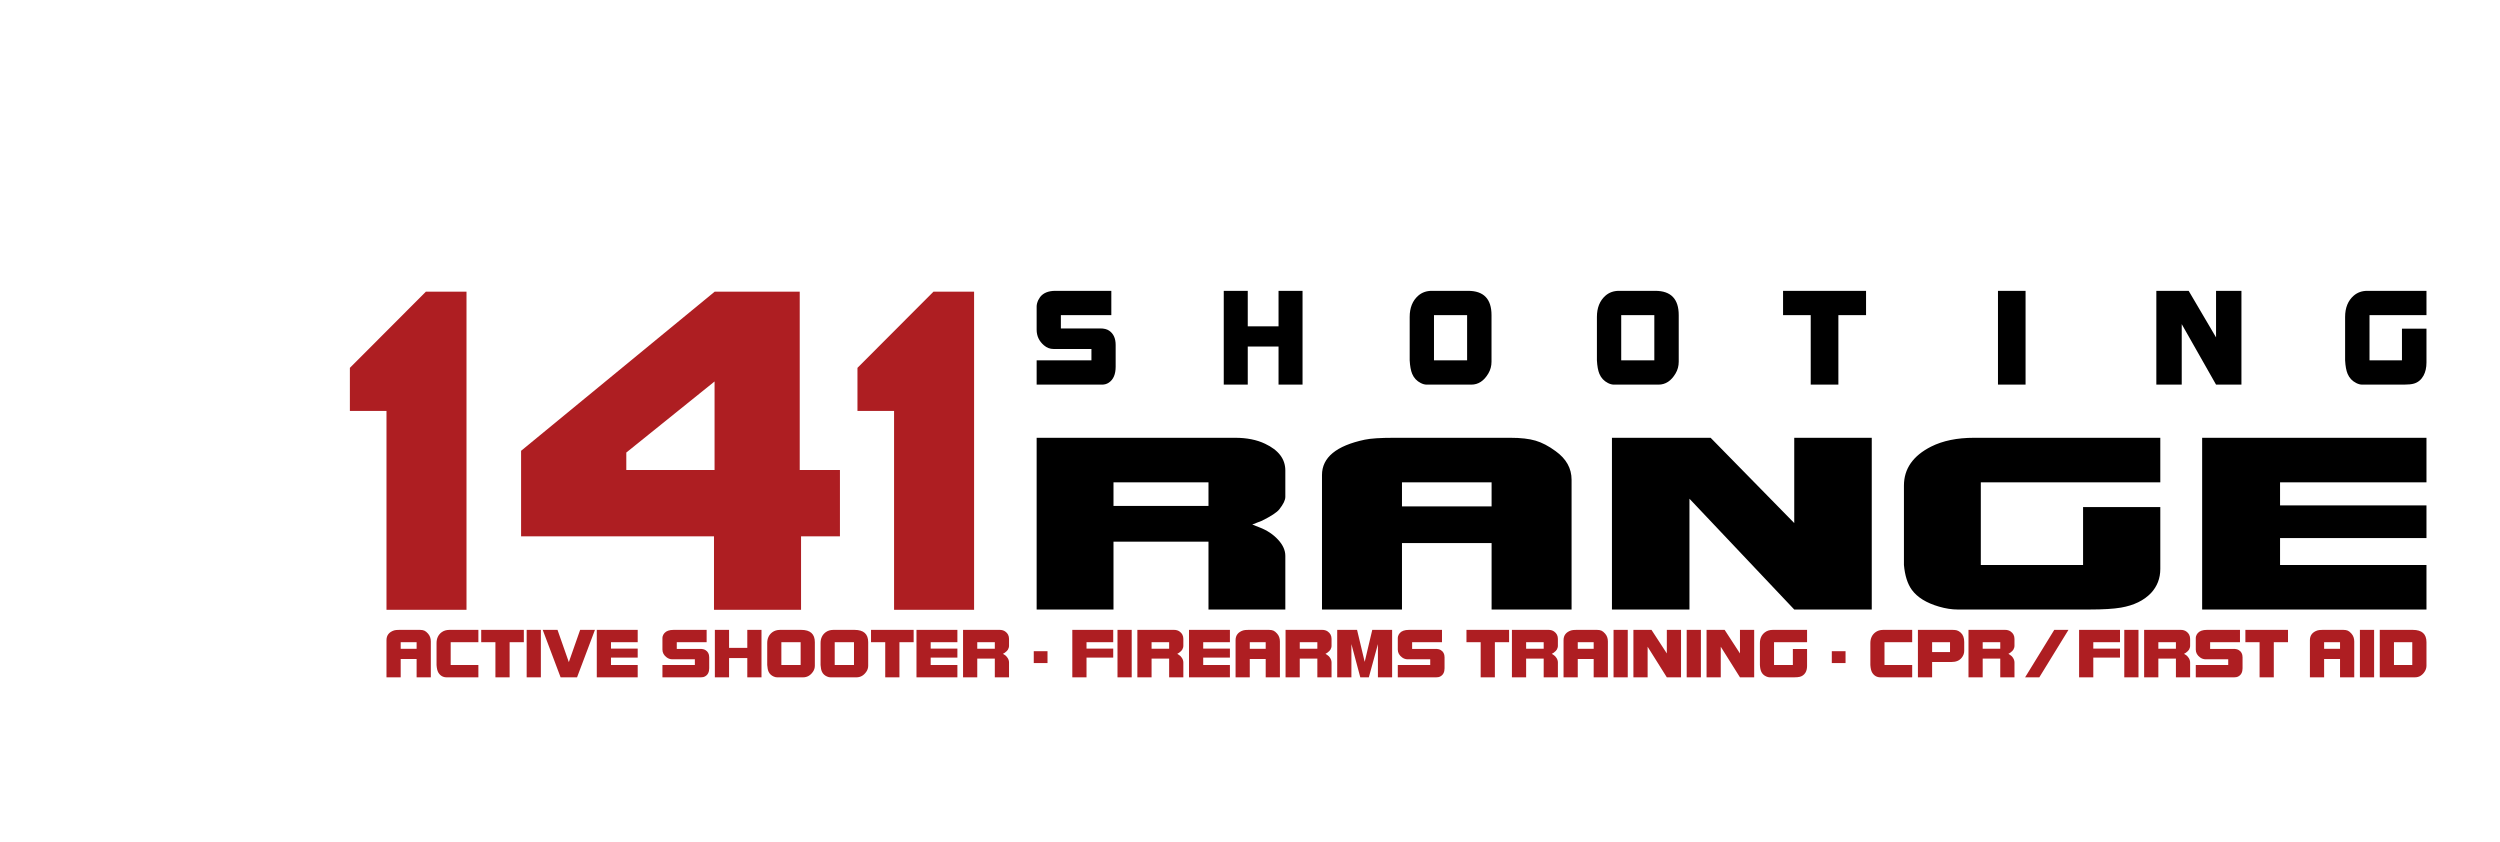 <svg id="main-logo" width="100%" min-height="0" viewBox="0 0 1936 652" fill="none"
    xmlns="http://www.w3.org/2000/svg">
    <g id="141 Shooting Range logo">
        <path id="digit" d="M299.296 318.216H270.946V284.866L329.795 225.881H361.261V472.234H299.296V318.216ZM692.366 318.216H664.017V284.866L722.866 225.881H754.332V472.234H692.366V318.216ZM552.912 415.323H403.526V349.103L553.44 225.881H619.312V363.946H650.448V415.323H620.333V472.234H552.912V415.323ZM485.011 363.946H553.356V295.413L485.011 350.443V363.946Z" fill="#AE1E22" />
        <g id="bottom-text">
            <path id="range" fill-rule="evenodd" clip-rule="evenodd" d="M862.288 472.009H802.779V339.025H956.511C965.511 339.025 973.225 340.561 979.654 343.635C990.123 348.554 995.358 355.471 995.358 364.324V384.828C995.358 387.287 993.797 390.484 990.674 394.449C988.837 396.786 984.337 399.738 977.174 403.303L973.317 404.779L971.664 405.516L969.735 406.07L972.216 407.176L975.521 408.468C981.215 410.681 985.944 413.816 989.71 417.905C993.475 421.963 995.358 426.143 995.358 430.447V472.009H935.849V419.442H862.288V472.009ZM1879.06 472.009H1705.34V339.025H1879.06V373.516H1765.67V391.406H1879.06V416.675H1765.67V437.518H1879.06V472.009ZM1474.41 437.518V434.197V376.036C1474.41 363.033 1481.42 352.95 1495.45 345.848C1504.5 341.299 1515.57 339.025 1528.68 339.025H1672.94V373.516H1533.94V437.518H1613.13V392.697H1672.94V440.591C1672.94 447.846 1670.54 454.087 1665.74 459.251C1660.21 465.031 1652.45 468.811 1642.48 470.533C1636.76 471.516 1628.64 472.009 1618.12 472.009H1515.94C1511.51 472.009 1506.71 471.271 1501.54 469.764C1491.76 466.906 1484.74 462.571 1480.5 456.73C1477.18 452.119 1475.14 445.725 1474.41 437.518ZM1308.32 472.009H1248.29V339.025H1324.71L1389.46 405.055V339.025H1449.49V472.009H1389.46L1308.32 386.212V472.009ZM1085.69 472.009H1023.75V367.829C1023.75 354.303 1034.79 345.173 1056.82 340.501C1061.41 339.516 1069.01 339.025 1079.53 339.025H1169.57C1177.65 339.025 1184.15 339.762 1189.12 341.238C1194.14 342.713 1199.3 345.419 1204.65 349.354C1212.92 355.286 1217.03 362.664 1217.03 371.518V472.009H1155.09V420.548H1085.69V472.009ZM1085.69 392.144H1155.09V373.516H1085.69V392.144ZM862.288 391.775H935.849V373.516H862.288V391.775Z" fill="black" />
        </g>
        <g id="top-text">
            <path id="shooting" fill-rule="evenodd" clip-rule="evenodd" d="M848.647 297.854H802.779V279.017H845.205V270.253H815.86C813.106 270.253 810.639 269.313 808.459 267.433C804.673 264.21 802.779 260.18 802.779 255.346V237.314C802.779 235.905 803.181 234.292 803.984 232.479L805.447 230.062C807.914 226.839 811.873 225.226 817.323 225.226H860.608V244.063H821.539V254.338H852.002C854.928 254.338 857.223 254.909 858.887 256.051C862.271 258.333 863.964 262.027 863.964 267.131V283.953C863.964 289.862 862.185 293.992 858.629 296.342C857.022 297.417 855.158 297.92 853.036 297.854H848.647ZM1236.65 279.017V277.203V245.44C1236.65 238.338 1238.87 232.832 1243.28 228.954C1246.14 226.469 1249.64 225.226 1253.77 225.226H1281.84C1293.96 225.226 1300.01 231.506 1300.01 244.063V280.057C1300.01 283.416 1299.2 286.454 1297.56 289.208C1294.18 294.966 1289.77 297.854 1284.35 297.854H1249.78C1248.38 297.854 1246.86 297.451 1245.22 296.628C1242.13 295.066 1239.92 292.699 1238.57 289.509C1237.52 286.992 1236.88 283.499 1236.65 279.017ZM1255.47 279.017H1281.11V244.063H1255.47V279.017ZM1816.05 279.017V277.203V245.44C1816.05 238.338 1818.28 232.832 1822.73 228.954C1825.6 226.469 1829.12 225.226 1833.28 225.226H1879.06V244.063H1834.95V279.017H1860.08V254.539H1879.06V280.695C1879.06 284.658 1878.3 288.066 1876.77 290.886C1875.02 294.043 1872.56 296.108 1869.39 297.047C1867.58 297.585 1865 297.854 1861.66 297.854H1829.23C1827.83 297.854 1826.31 297.451 1824.67 296.628C1821.56 295.066 1819.33 292.699 1817.99 289.509C1816.93 286.992 1816.29 283.499 1816.05 279.017ZM1689.53 297.854H1669.87V225.226H1694.9L1716.11 261.289V225.226H1735.77V297.854H1716.11L1689.53 250.997V297.854ZM1568.6 297.854H1547.23V225.226H1568.6V297.854ZM1402.22 244.063H1380.8V225.226H1445.07V244.063H1423.64V297.854H1402.22V244.063ZM1091.66 279.017V277.203V245.44C1091.66 238.338 1093.88 232.832 1098.3 228.954C1101.16 226.469 1104.66 225.226 1108.79 225.226H1136.86C1148.98 225.226 1155.03 231.506 1155.03 244.063V280.057C1155.03 283.416 1154.21 286.454 1152.58 289.208C1149.2 294.966 1144.79 297.854 1139.37 297.854H1104.79C1103.39 297.854 1101.88 297.451 1100.24 296.628C1097.15 295.066 1094.93 292.699 1093.59 289.509C1092.54 286.992 1091.9 283.499 1091.66 279.017ZM1110.48 279.017H1136.13V244.063H1110.48V279.017ZM966.263 297.854H947.676V225.226H966.263V252.726H990.101V225.226H1008.69V297.854H990.101V268.339H966.263V297.854Z" fill="black" />
        </g>
        <path id="site-link" d="M310.299 524.526H299.295V495.738C299.295 492.001 301.256 489.478 305.17 488.187C305.986 487.915 307.335 487.779 309.203 487.779H325.199C326.634 487.779 327.788 487.983 328.671 488.391C329.562 488.799 330.479 489.546 331.43 490.633C332.899 492.273 333.629 494.312 333.629 496.758V524.526H322.626V510.307H310.299V524.526ZM1590.81 487.779H1601.81L1579.24 524.526H1568.24L1590.81 487.779ZM1799.8 524.526H1788.79V495.738C1788.79 492.001 1790.75 489.478 1794.67 488.187C1795.48 487.915 1796.83 487.779 1798.7 487.779H1814.7C1816.13 487.779 1817.29 487.983 1818.17 488.391C1819.06 488.799 1819.98 489.546 1820.93 490.633C1822.4 492.273 1823.13 494.312 1823.13 496.758V524.526H1812.12V510.307H1799.8V524.526ZM1799.8 502.457H1812.12V497.31H1799.8V502.457ZM1838.51 524.526H1827.51V487.779H1838.51V524.526ZM1869.94 524.526H1842.89V487.779H1868.46C1875.53 487.779 1879.06 490.957 1879.06 497.31V515.522C1879.06 517.085 1878.62 518.572 1877.73 519.999C1876.85 521.425 1875.73 522.555 1874.37 523.405C1873.15 524.152 1871.67 524.526 1869.94 524.526ZM1853.89 514.995H1868.06V497.31H1853.89V514.995ZM1749.82 497.31H1738.82V487.779H1771.83V497.31H1760.83V524.526H1749.82V497.31ZM1727.56 524.526H1700.41V514.995H1725.53V510.561H1708.16C1706.52 510.561 1705.07 510.085 1703.77 509.134C1701.53 507.503 1700.41 505.465 1700.41 503.018V493.896C1700.41 493.182 1700.65 492.366 1701.13 491.449L1701.99 490.226C1703.45 488.595 1705.8 487.779 1709.02 487.779H1734.64V497.31H1711.52V502.509H1729.55C1731.28 502.509 1732.64 502.797 1733.63 503.375C1735.63 504.53 1736.63 506.399 1736.63 508.982V517.493C1736.63 520.483 1735.58 522.572 1733.47 523.762C1732.52 524.305 1731.42 524.56 1730.16 524.526H1727.56ZM1671.43 524.526H1660.42V487.779H1688.85C1690.51 487.779 1691.94 488.204 1693.13 489.054C1695.06 490.413 1696.03 492.324 1696.03 494.77V500.436C1696.03 501.115 1695.74 501.999 1695.17 503.094C1694.83 503.74 1693.99 504.556 1692.67 505.541L1691.96 505.949L1691.65 506.153L1691.29 506.305L1691.75 506.611L1692.36 506.968C1693.42 507.579 1694.29 508.446 1694.99 509.576C1695.68 510.697 1696.03 511.853 1696.03 513.041V524.526H1685.03V510.001H1671.43V524.526ZM1671.43 502.356H1685.03V497.31H1671.43V502.356ZM1656.04 524.526H1645.04V487.779H1656.04V524.526ZM1621.05 524.526H1610.05V487.779H1641.73V497.31H1621.05V502.254H1641.73V509.237H1621.05V524.526ZM1535.4 524.526H1524.4V487.779H1552.82C1554.49 487.779 1555.91 488.204 1557.1 489.054C1559.04 490.413 1560.01 492.324 1560.01 494.77V500.436C1560.01 501.115 1559.72 501.999 1559.14 503.094C1558.8 503.74 1557.97 504.556 1556.64 505.541L1555.93 505.949L1555.63 506.153L1555.27 506.305L1555.73 506.611L1556.34 506.968C1557.39 507.579 1558.27 508.446 1558.96 509.576C1559.66 510.697 1560.01 511.853 1560.01 513.041V524.526H1549V510.001H1535.4V524.526ZM1535.4 502.356H1549V497.31H1535.4V502.356ZM1496.23 524.526H1485.23V487.779H1511.92C1513.41 487.779 1514.57 487.898 1515.38 488.136C1516.4 488.442 1517.4 489.037 1518.39 489.92C1520.19 491.55 1521.09 493.946 1521.09 497.106V503.987C1521.09 505.957 1520.44 507.741 1519.15 509.338C1517.39 511.547 1514.76 512.651 1511.26 512.651H1496.23V524.526ZM1496.23 504.955H1510.09V497.31H1496.23V504.955ZM1448.4 514.995V514.129V498.023C1448.4 494.422 1449.69 491.636 1452.26 489.666C1453.92 488.408 1455.96 487.779 1458.36 487.779H1480.8V497.31H1459.35V514.995H1480.8V524.526H1456.24C1453.46 524.526 1451.32 523.312 1449.82 520.891C1449.04 519.591 1448.57 517.629 1448.4 514.995ZM1429.19 513.467H1418.55V504.292H1429.19V513.467ZM1146.63 497.31H1135.63V487.779H1168.64V497.31H1157.63V524.526H1146.63V497.31ZM1181.83 524.526H1170.83V487.779H1199.25C1200.91 487.779 1202.34 488.204 1203.53 489.054C1205.47 490.413 1206.43 492.324 1206.43 494.77V500.436C1206.43 501.115 1206.14 501.999 1205.57 503.094C1205.23 503.74 1204.4 504.556 1203.07 505.541L1202.36 505.949L1202.05 506.153L1201.7 506.305L1202.15 506.611L1202.77 506.968C1203.82 507.579 1204.69 508.446 1205.39 509.576C1206.08 510.697 1206.43 511.853 1206.43 513.041V524.526H1195.43V510.001H1181.83V524.526ZM1181.83 502.356H1195.43V497.31H1181.83V502.356ZM1221.82 524.526H1210.81V495.738C1210.81 492.001 1212.78 489.478 1216.69 488.187C1217.5 487.915 1218.85 487.779 1220.72 487.779H1236.72C1238.15 487.779 1239.31 487.983 1240.19 488.391C1241.08 488.799 1242 489.546 1242.95 490.633C1244.42 492.273 1245.15 494.312 1245.15 496.758V524.526H1234.14V510.307H1221.82V524.526ZM1221.82 502.457H1234.14V497.31H1221.82V502.457ZM1260.53 524.526H1249.53V487.779H1260.53V524.526ZM1275.92 524.526H1264.91V487.779H1278.92L1290.79 506.025V487.779H1301.79V524.526H1290.79L1275.92 500.818V524.526ZM1317.18 524.526H1306.17V487.779H1317.18V524.526ZM1332.56 524.526H1321.56V487.779H1335.57L1347.43 506.025V487.779H1358.44V524.526H1347.43L1332.56 500.818V524.526ZM1362.87 514.995V514.077V498.006C1362.87 494.413 1364.16 491.628 1366.74 489.666C1368.4 488.408 1370.44 487.779 1372.85 487.779H1399.39V497.31H1373.82V514.995H1388.39V502.611H1399.39V515.845C1399.39 517.849 1398.95 519.574 1398.07 521.001C1397.05 522.598 1395.62 523.643 1393.79 524.118C1392.74 524.39 1391.24 524.526 1389.31 524.526H1370.51C1369.7 524.526 1368.81 524.322 1367.86 523.906C1366.06 523.116 1364.77 521.918 1363.99 520.304C1363.38 519.03 1363 517.263 1362.87 514.995ZM841.398 524.526H830.395V487.779H862.08V497.31H841.398V502.254H862.08V509.237H841.398V524.526ZM876.394 524.526H865.39V487.779H876.394V524.526ZM891.778 524.526H880.774V487.779H909.199C910.862 487.779 912.289 488.204 913.477 489.054C915.413 490.413 916.381 492.324 916.381 494.77V500.436C916.381 501.115 916.093 501.999 915.515 503.094C915.176 503.74 914.343 504.556 913.019 505.541L912.306 505.949L912 506.153L911.643 506.305L912.103 506.611L912.713 506.968C913.766 507.579 914.641 508.446 915.337 509.576C916.033 510.697 916.381 511.853 916.381 513.041V524.526H905.378V510.001H891.778V524.526ZM891.778 502.356H905.378V497.31H891.778V502.356ZM952.446 524.526H920.762V487.779H952.446V497.31H931.765V502.254H952.446V509.237H931.765V514.995H952.446V524.526ZM967.83 524.526H956.828V495.738C956.828 492.001 958.789 489.478 962.702 488.187C963.517 487.915 964.868 487.779 966.736 487.779H982.73C984.165 487.779 985.32 487.983 986.203 488.391C987.094 488.799 988.011 489.546 988.962 490.633C990.431 492.273 991.161 494.312 991.161 496.758V524.526H980.157V510.307H967.83V524.526ZM967.83 502.457H980.157V497.31H967.83V502.457ZM1006.54 524.526H995.541V487.779H1023.97C1025.63 487.779 1027.06 488.204 1028.25 489.054C1030.18 490.413 1031.15 492.324 1031.15 494.77V500.436C1031.15 501.115 1030.86 501.999 1030.28 503.094C1029.94 503.74 1029.11 504.556 1027.79 505.541L1027.07 505.949L1026.77 506.153L1026.41 506.305L1026.87 506.611L1027.48 506.968C1028.53 507.579 1029.41 508.446 1030.1 509.576C1030.8 510.697 1031.15 511.853 1031.15 513.041V524.526H1020.15V510.001H1006.54V524.526ZM1006.54 502.356H1020.15V497.31H1006.54V502.356ZM1046.53 524.526H1035.53V487.779H1050.91L1056.82 512.549L1062.68 487.779H1078.06V524.526H1067.06V498.788L1060.03 524.526H1053.41L1046.53 498.788V524.526ZM1109.6 524.526H1082.45V514.995H1107.56V510.561H1090.19C1088.56 510.561 1087.1 510.085 1085.81 509.134C1083.57 507.503 1082.45 505.465 1082.45 503.018V493.896C1082.45 493.182 1082.68 492.366 1083.16 491.449L1084.02 490.226C1085.48 488.595 1087.83 487.779 1091.05 487.779H1116.68V497.31H1093.55V502.509H1111.58C1113.31 502.509 1114.67 502.797 1115.66 503.375C1117.66 504.53 1118.66 506.399 1118.66 508.982V517.493C1118.66 520.483 1117.61 522.572 1115.51 523.762C1114.55 524.305 1113.45 524.56 1112.19 524.526H1109.6ZM811.19 513.467H800.544V504.292H811.19V513.467ZM540.139 524.526H512.988V514.995H538.101V510.561H520.731C519.101 510.561 517.641 510.085 516.35 509.134C514.109 507.503 512.988 505.465 512.988 503.018V493.896C512.988 493.182 513.226 492.366 513.702 491.449L514.567 490.226C516.028 488.595 518.371 487.779 521.597 487.779H547.22V497.31H524.093V502.509H542.126C543.858 502.509 545.216 502.797 546.201 503.375C548.205 504.53 549.206 506.399 549.206 508.982V517.493C549.206 520.483 548.153 522.572 546.048 523.762C545.097 524.305 543.993 524.56 542.737 524.526H540.139ZM564.59 524.526H553.587V487.779H564.59V501.693H578.701V487.779H589.703V524.526H578.701V509.593H564.59V524.526ZM594.135 514.995V514.077V498.006C594.135 494.413 595.426 491.628 597.998 489.666C599.662 488.408 601.7 487.779 604.103 487.779H620.437C627.493 487.779 631.016 490.957 631.016 497.31V515.522C631.016 517.221 630.541 518.758 629.59 520.152C627.62 523.065 625.056 524.526 621.898 524.526H601.777C600.962 524.526 600.078 524.322 599.128 523.906C597.327 523.116 596.037 521.918 595.256 520.304C594.645 519.03 594.271 517.263 594.135 514.995ZM605.087 514.995H620.013V497.31H605.087V514.995ZM635.447 514.995V514.077V498.006C635.447 494.413 636.739 491.628 639.31 489.666C640.975 488.408 643.012 487.779 645.415 487.779H661.75C668.805 487.779 672.328 490.957 672.328 497.31V515.522C672.328 517.221 671.853 518.758 670.901 520.152C668.932 523.065 666.369 524.526 663.21 524.526H643.089C642.274 524.526 641.391 524.322 640.44 523.906C638.64 523.116 637.349 521.918 636.568 520.304C635.958 519.03 635.584 517.263 635.447 514.995ZM646.4 514.995H661.326V497.31H646.4V514.995ZM685.521 497.31H674.519V487.779H707.528V497.31H696.525V524.526H685.521V497.31ZM741.403 524.526H709.718V487.779H741.403V497.31H720.721V502.254H741.403V509.237H720.721V514.995H741.403V524.526ZM756.787 524.526H745.783V487.779H774.208C775.872 487.779 777.298 488.204 778.487 489.054C780.422 490.413 781.391 492.324 781.391 494.77V500.436C781.391 501.115 781.102 501.999 780.525 503.094C780.184 503.74 779.353 504.556 778.028 505.541L777.315 505.949L777.009 506.153L776.653 506.305L777.112 506.611L777.723 506.968C778.776 507.579 779.65 508.446 780.346 509.576C781.043 510.697 781.391 511.853 781.391 513.041V524.526H770.387V510.001H756.787V524.526ZM756.787 502.356H770.387V497.31H756.787V502.356ZM310.299 502.457H322.626V497.31H310.299V502.457ZM338.06 514.995V514.129V498.023C338.06 494.422 339.351 491.636 341.923 489.666C343.587 488.408 345.625 487.779 348.028 487.779H370.458V497.31H349.013V514.995H370.458V524.526H345.906C343.12 524.526 340.981 523.312 339.487 520.891C338.706 519.591 338.231 517.629 338.06 514.995ZM383.652 497.31H372.649V487.779H405.658V497.31H394.655V524.526H383.652V497.31ZM418.851 524.526H407.848V487.779H418.851V524.526ZM434.133 524.526L420.278 487.779H431.739L440.5 512.753L449.262 487.779H460.724L446.868 524.526H434.133ZM493.835 524.526H462.15V487.779H493.835V497.31H473.153V502.254H493.835V509.237H473.153V514.995H493.835V524.526Z" fill="#AE1E22" />
        <path id="bottom-shoot" fill-rule="evenodd" clip-rule="evenodd" d="M218.938 350.157L223.982 359.618L214.695 355.002L212.573 365.207L208.13 355.461L200.216 363.661L201.909 352.108L191.645 353.254L198.468 347.002L188.978 342.301L201.25 340.18L196.403 329.573L204.488 334.189L205.836 325.042L211.254 335.335L220.372 326.82L218.278 337.256L227.28 335.708L220.141 343.133L230.463 348.954L218.938 350.157Z" fill="black" />
        <path id="top-shoot" fill-rule="evenodd" clip-rule="evenodd" d="M172.408 263.262L186.198 263.005L182.156 252.254L190.526 257.758L193.079 249.214L197.779 259.793L208.874 253.085L205.291 262.688L215.612 262.46L206.753 268.479L217.274 275.389L204.573 275.017L208.903 284.649L199.184 278.973L195.601 288.319L191.96 278.456L182.156 285.136L185.482 274.357L173.87 274.042L182.328 269.053L172.408 263.262Z" fill="black" />
        <path id="target" fill-rule="evenodd" clip-rule="evenodd" d="M328.08 218.975H341.296C317.902 196.975 286.378 181.556 249.378 180.61V141.975H243.378V180.61C172.378 182.502 114.784 238.975 112.863 310.975H75.378V315.975H112.863C114.783 387.975 172.378 445.452 243.378 447.373V485.975H249.378V447.373C261.378 447.057 271.378 445.279 284.378 442.24V432.779C271.378 436.049 261.378 437.941 249.378 438.283V315.975H258.378V310.975H249.378V189.67C281.378 190.529 307.065 201.975 328.08 218.975ZM243.378 438.284C178.378 436.393 123.844 382.975 121.951 315.975H243.378V438.284ZM243.378 310.975H121.951C123.844 244.975 178.378 191.59 243.378 189.67V310.975Z" fill="black" />
        <path id="separator" d="M802.779 318.442L1881.98 318.442" stroke="black" stroke-width="9" />
        <path id="site-link-target" d="M273.5 472.234V541.234M308 506.734L239 506.734M299.438 506.734C299.438 521.059 287.825 532.672 273.5 532.672C259.175 532.672 247.562 521.059 247.562 506.734C247.562 492.409 259.175 480.796 273.5 480.796C287.825 480.796 299.438 492.409 299.438 506.734Z" stroke="black" stroke-width="2" />
    </g>

    <defs>
        <style>
      :root {
        --animationDuration: 8s;
        --animationIteration: infinite;
      }

      #top-text {
        animation: topTextIn 8s ease-out
          infinite;
      }

      #bottom-text {
        animation: bottomTextIn 8s ease-out
          infinite;
      }

      #separator {
        stroke-dasharray: 1150.997px;
        stroke-dashoffset: 1150.997px;
        animation: separatorIn 8s ease-out
          infinite;
      }

      #site-link {
        clip-path: polygon(0 0, 0 0, 0 100%, 0% 100%);
        animation: siteLinkIn 8s ease-out
          infinite;
      }

      #site-link-target {
        opacity: 0;
        animation: targetLinkIn 8s ease-out
          infinite;
      }

      #digit {
        animation: digitIn 8s ease-out
          infinite;
      }

      #target {
        opacity: 0;
      }

      #top-shoot {
        opacity: 0;
      }

      #bottom-shoot {
        opacity: 0;
      }

      #target {
        opacity: 0;
        animation: targetIn 8s ease-in-out
          infinite;
      }

      #top-shoot {
        animation: topShootIn 8s ease-in-out
          infinite;
      }

      #bottom-shoot {
        animation: bottomShootIn 8s ease-in-out
          infinite;
      }

      #main-logo {
        animation: logoShock 8s ease-in-out
          infinite;
      }

      @keyframes digitIn {
        0%,
        15% {
          opacity: 0;
          transform: translateX(100px);
        }

        20% {
          opacity: 1;
          transform: translateX(0px);
        }
        100% {
          opacity: 1;
          transform: translateX(0px);
        }
      }

      @keyframes topTextIn {
        0%,
        25% {
          opacity: 0;
          transform: translateY(100px);
        }

        30% {
          opacity: 1;
          transform: translateY(0px);
        }
        100% {
          opacity: 1;
          transform: translateY(0px);
        }
      }

      @keyframes bottomTextIn {
        0%,
        30% {
          opacity: 0;
          transform: translateY(-100px);
        }

        35% {
          opacity: 1;
          transform: translateY(0px);
        }
        100% {
          opacity: 1;
          transform: translateY(0px);
        }
      }

      @keyframes separatorIn {
        0% {
          stroke-dashoffset: 1150.997px;
        }

        5% {
          stroke-dashoffset: 0px;
        }

        100% {
          stroke-dashoffset: 0px;
        }
      }

      @keyframes targetLinkIn {
        0%,
        25% {
          opacity: 0;
          transform: translateX(0px);
        }

        35% {
          opacity: 1;
          transform: translateX(0px);
        }

        46% {
          opacity: 1;
          transform: translateX(1620px);
        }

        55% {
          opacity: 0;
          transform: translateX(1620px);
        }

        100% {
          opacity: 0;
          transform: translateX(1620px);
        }
      }

      @keyframes siteLinkIn {
        0%,
        36% {
          clip-path: polygon(0 0, 0 0, 0 100%, 0% 100%);
        }

        46% {
          clip-path: polygon(0 0, 100% 0, 100% 100%, 0% 100%);
        }

        100% {
          clip-path: polygon(0 0, 100% 0, 100% 100%, 0% 100%);
        }
      }

      @keyframes targetIn {
        0%,
        50% {
          opacity: 0;
        }

        51% {
          opacity: 1;
        }

        100% {
          opacity: 1;
        }
      }

      @keyframes topShootIn {
        0%,
        59% {
          opacity: 0;
        }

        60% {
          opacity: 1;
        }

        100% {
          opacity: 1;
        }
      }

      @keyframes bottomShootIn {
        0%,
        64% {
          opacity: 0;
        }

        65% {
          opacity: 1;
        }

        100% {
          opacity: 1;
        }
      }

      @keyframes logoShock {
        0%,
        59% {
          transform: translateX(0px);
        }

        59.1% {
          transform: translateX(3px);
        }

        59.2% {
          transform: translateX(-3px);
        }

        59.3% {
          transform: translateX(3px);
        }

        59.4% {
          transform: translateX(-3px);
        }

        59.5% {
          transform: translateX(3px);
        }

        59.6% {
          transform: translateX(-3px);
        }

        59.7% {
          transform: translateX(3px);
        }

        59.7% {
          transform: translateX(-3px);
        }

        59.8% {
          transform: translateX(3px);
        }

        59.9% {
          transform: translateX(-3px);
        }

        60%,
        64% {
          transform: translateX(0px);
        }

        64.1% {
          transform: translateX(3px);
        }

        64.2% {
          transform: translateX(-3px);
        }

        64.3% {
          transform: translateX(3px);
        }

        64.4% {
          transform: translateX(-3px);
        }

        64.5% {
          transform: translateX(3px);
        }

        64.6% {
          transform: translateX(-3px);
        }

        64.7% {
          transform: translateX(3px);
        }

        64.7% {
          transform: translateX(-3px);
        }

        64.8% {
          transform: translateX(3px);
        }

        64.9% {
          transform: translateX(-3px);
        }

        65% {
          transform: translateX(0px);
        }

        100% {
          transform: translateX(0px);
        }
      }
        </style>
    </defs>
</svg>